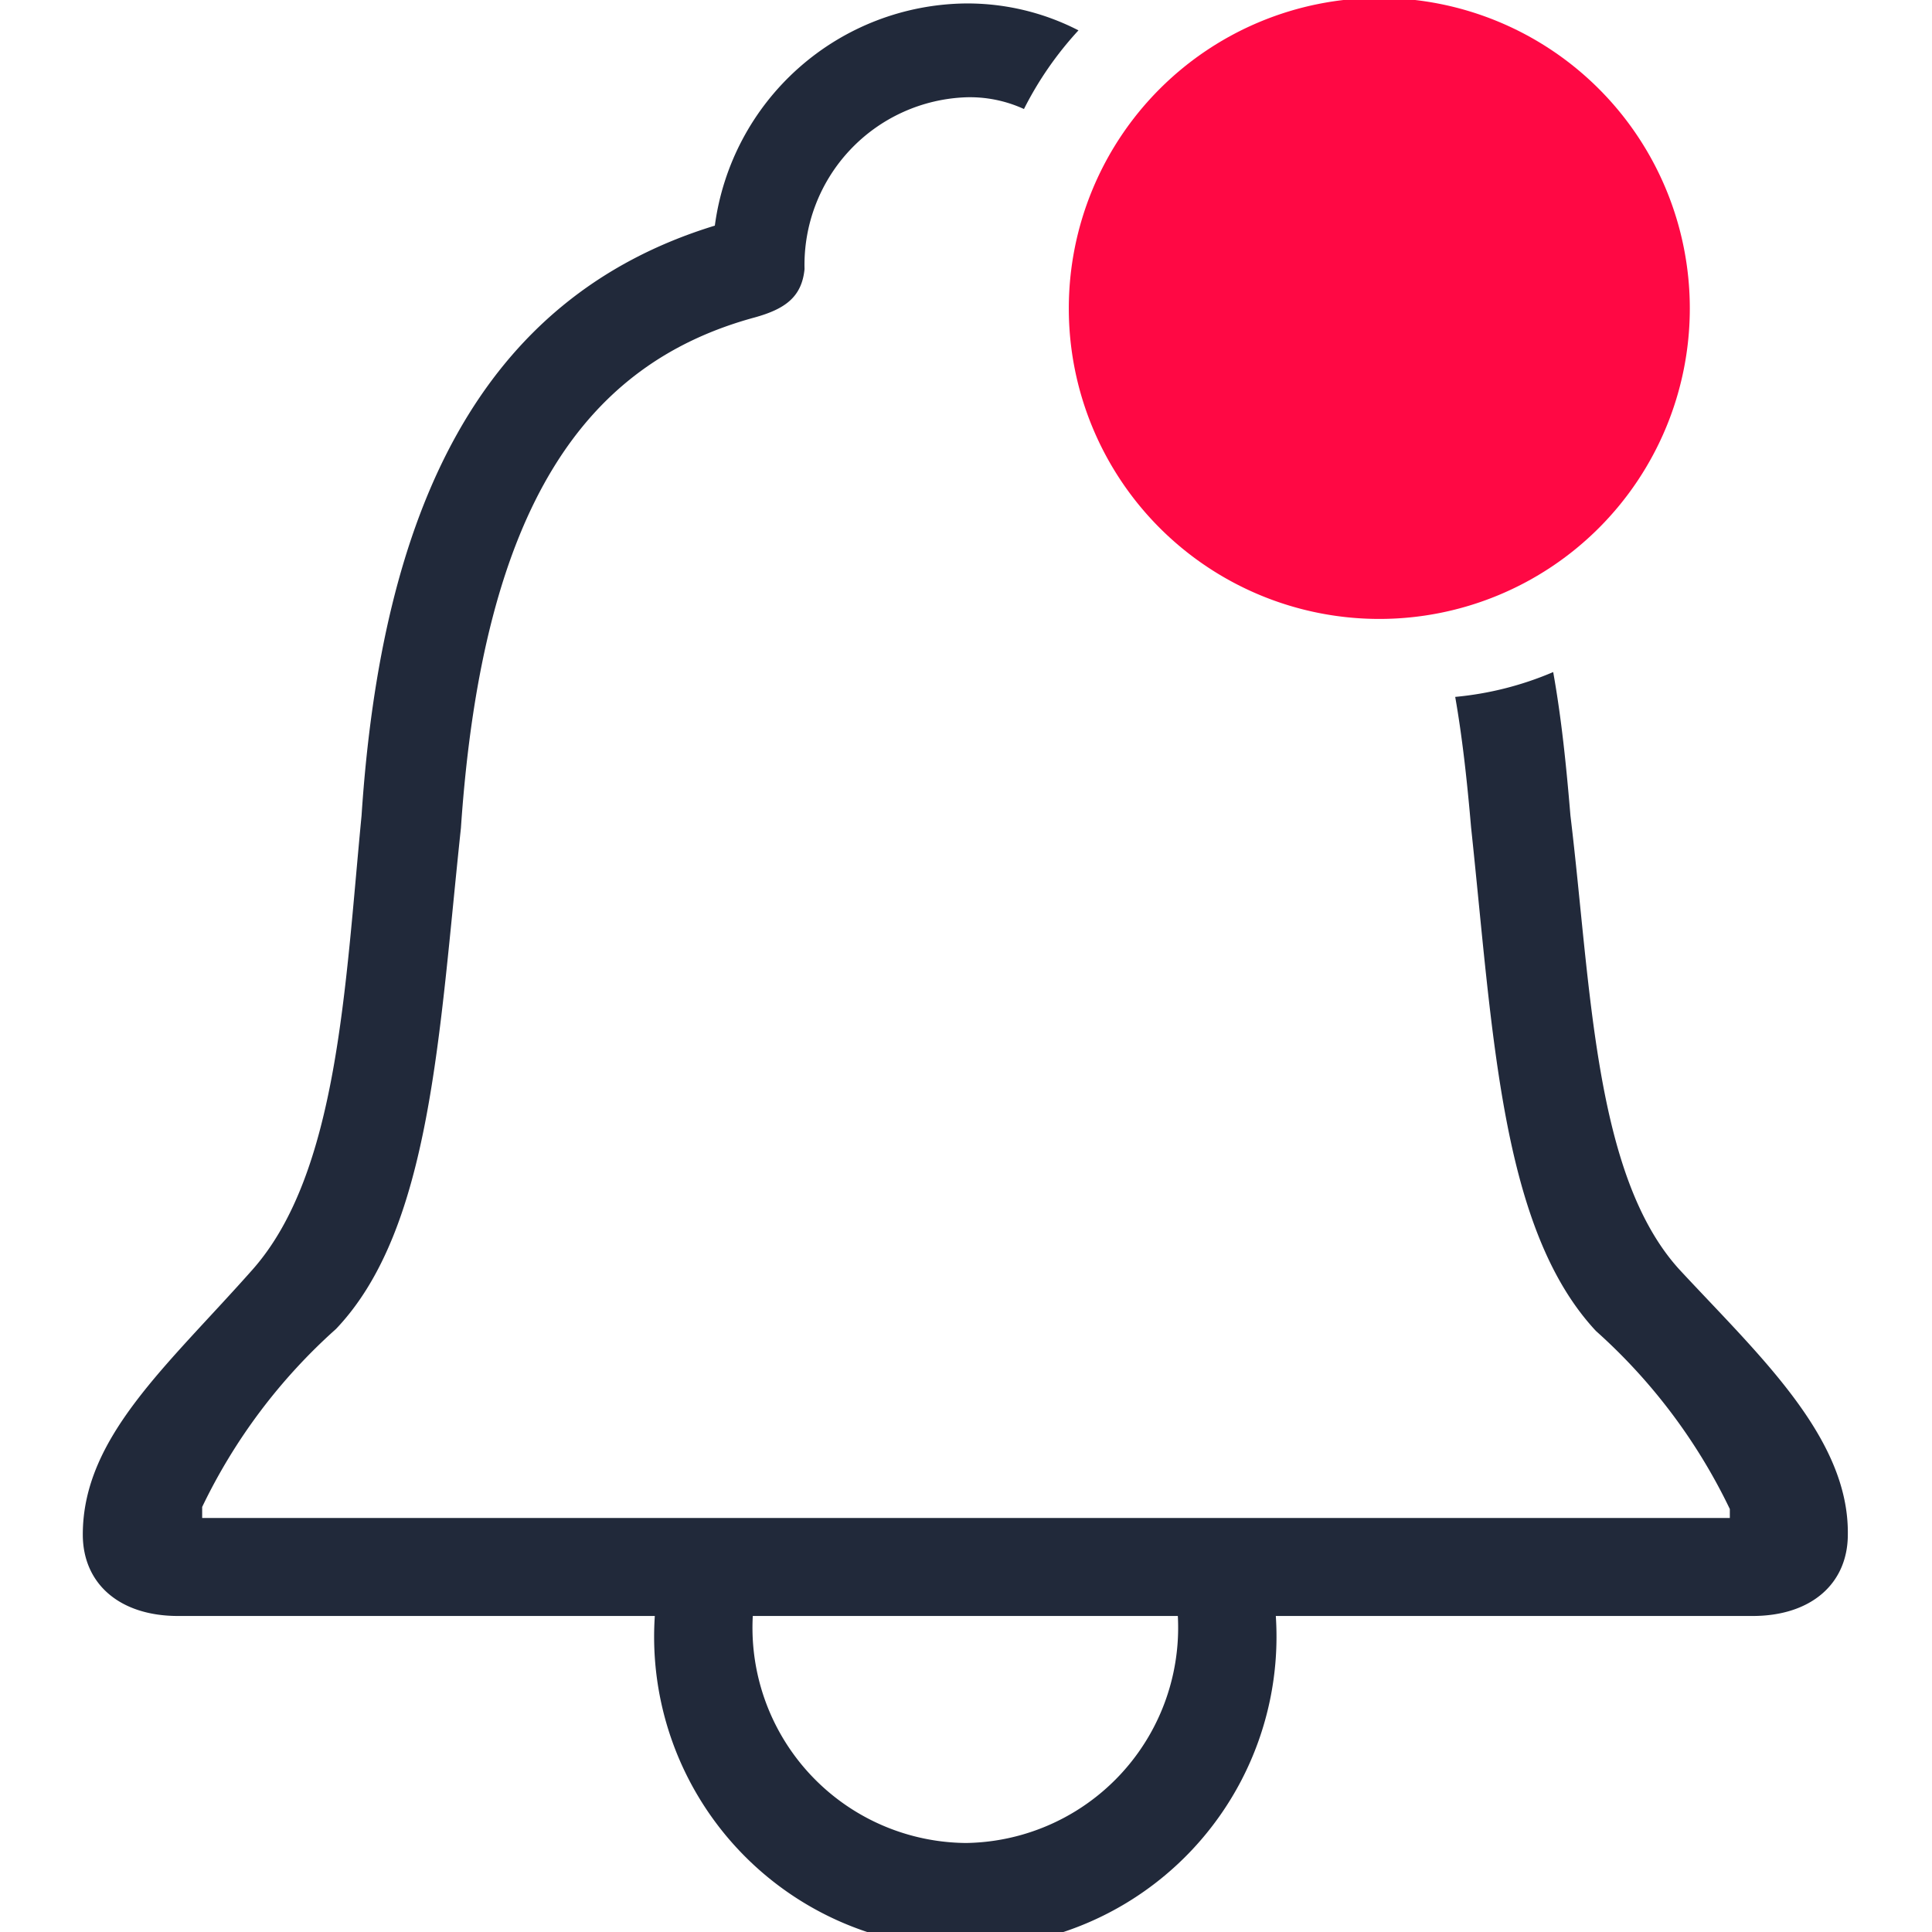 <svg id="Layer_1" data-name="Layer 1" xmlns="http://www.w3.org/2000/svg" viewBox="0 0 28 28"><defs><style>.cls-1{fill:none;}.cls-2{fill:#21293a;}.cls-3{fill:#ff0844;}</style></defs><rect id="bound-2" class="cls-1" width="28" height="28"/><path class="cls-2" d="M24.34,18.4c-1.24-1.36-1.28-4.1-1.58-6.58-.06-.72-.13-1.41-.25-2.08a4.71,4.71,0,0,1-1.42.36c.1.57.17,1.19.23,1.89.32,3,.43,5.82,1.81,7.3a8.23,8.23,0,0,1,1.94,2.58V22H2.93v-.16a8.23,8.23,0,0,1,1.94-2.58C6.25,17.81,6.36,15,6.68,12,7,7.29,8.51,5.26,10.94,4.6c.43-.12.68-.29.72-.7A2.43,2.43,0,0,1,14,1.41a1.88,1.88,0,0,1,.84.17A5,5,0,0,1,15.63.44,3.52,3.52,0,0,0,14,.05a3.71,3.71,0,0,0-3.64,3.22C6.93,4.32,5.53,7.43,5.24,11.82,5,14.3,4.9,17,3.66,18.4S1.2,20.83,1.2,22.24c0,.71.53,1.18,1.38,1.18H9.49a4.51,4.51,0,1,0,9,0h6.91c.85,0,1.38-.47,1.38-1.18C26.8,20.83,25.48,19.63,24.34,18.4ZM14,26.71a3.12,3.12,0,0,1-3.09-3.29h6.16A3.12,3.12,0,0,1,14,26.71Z"/><path class="cls-3" d="M15.49,4.47a4.48,4.48,0,0,1,9,0,4.48,4.48,0,1,1-9,0Z"/></svg>